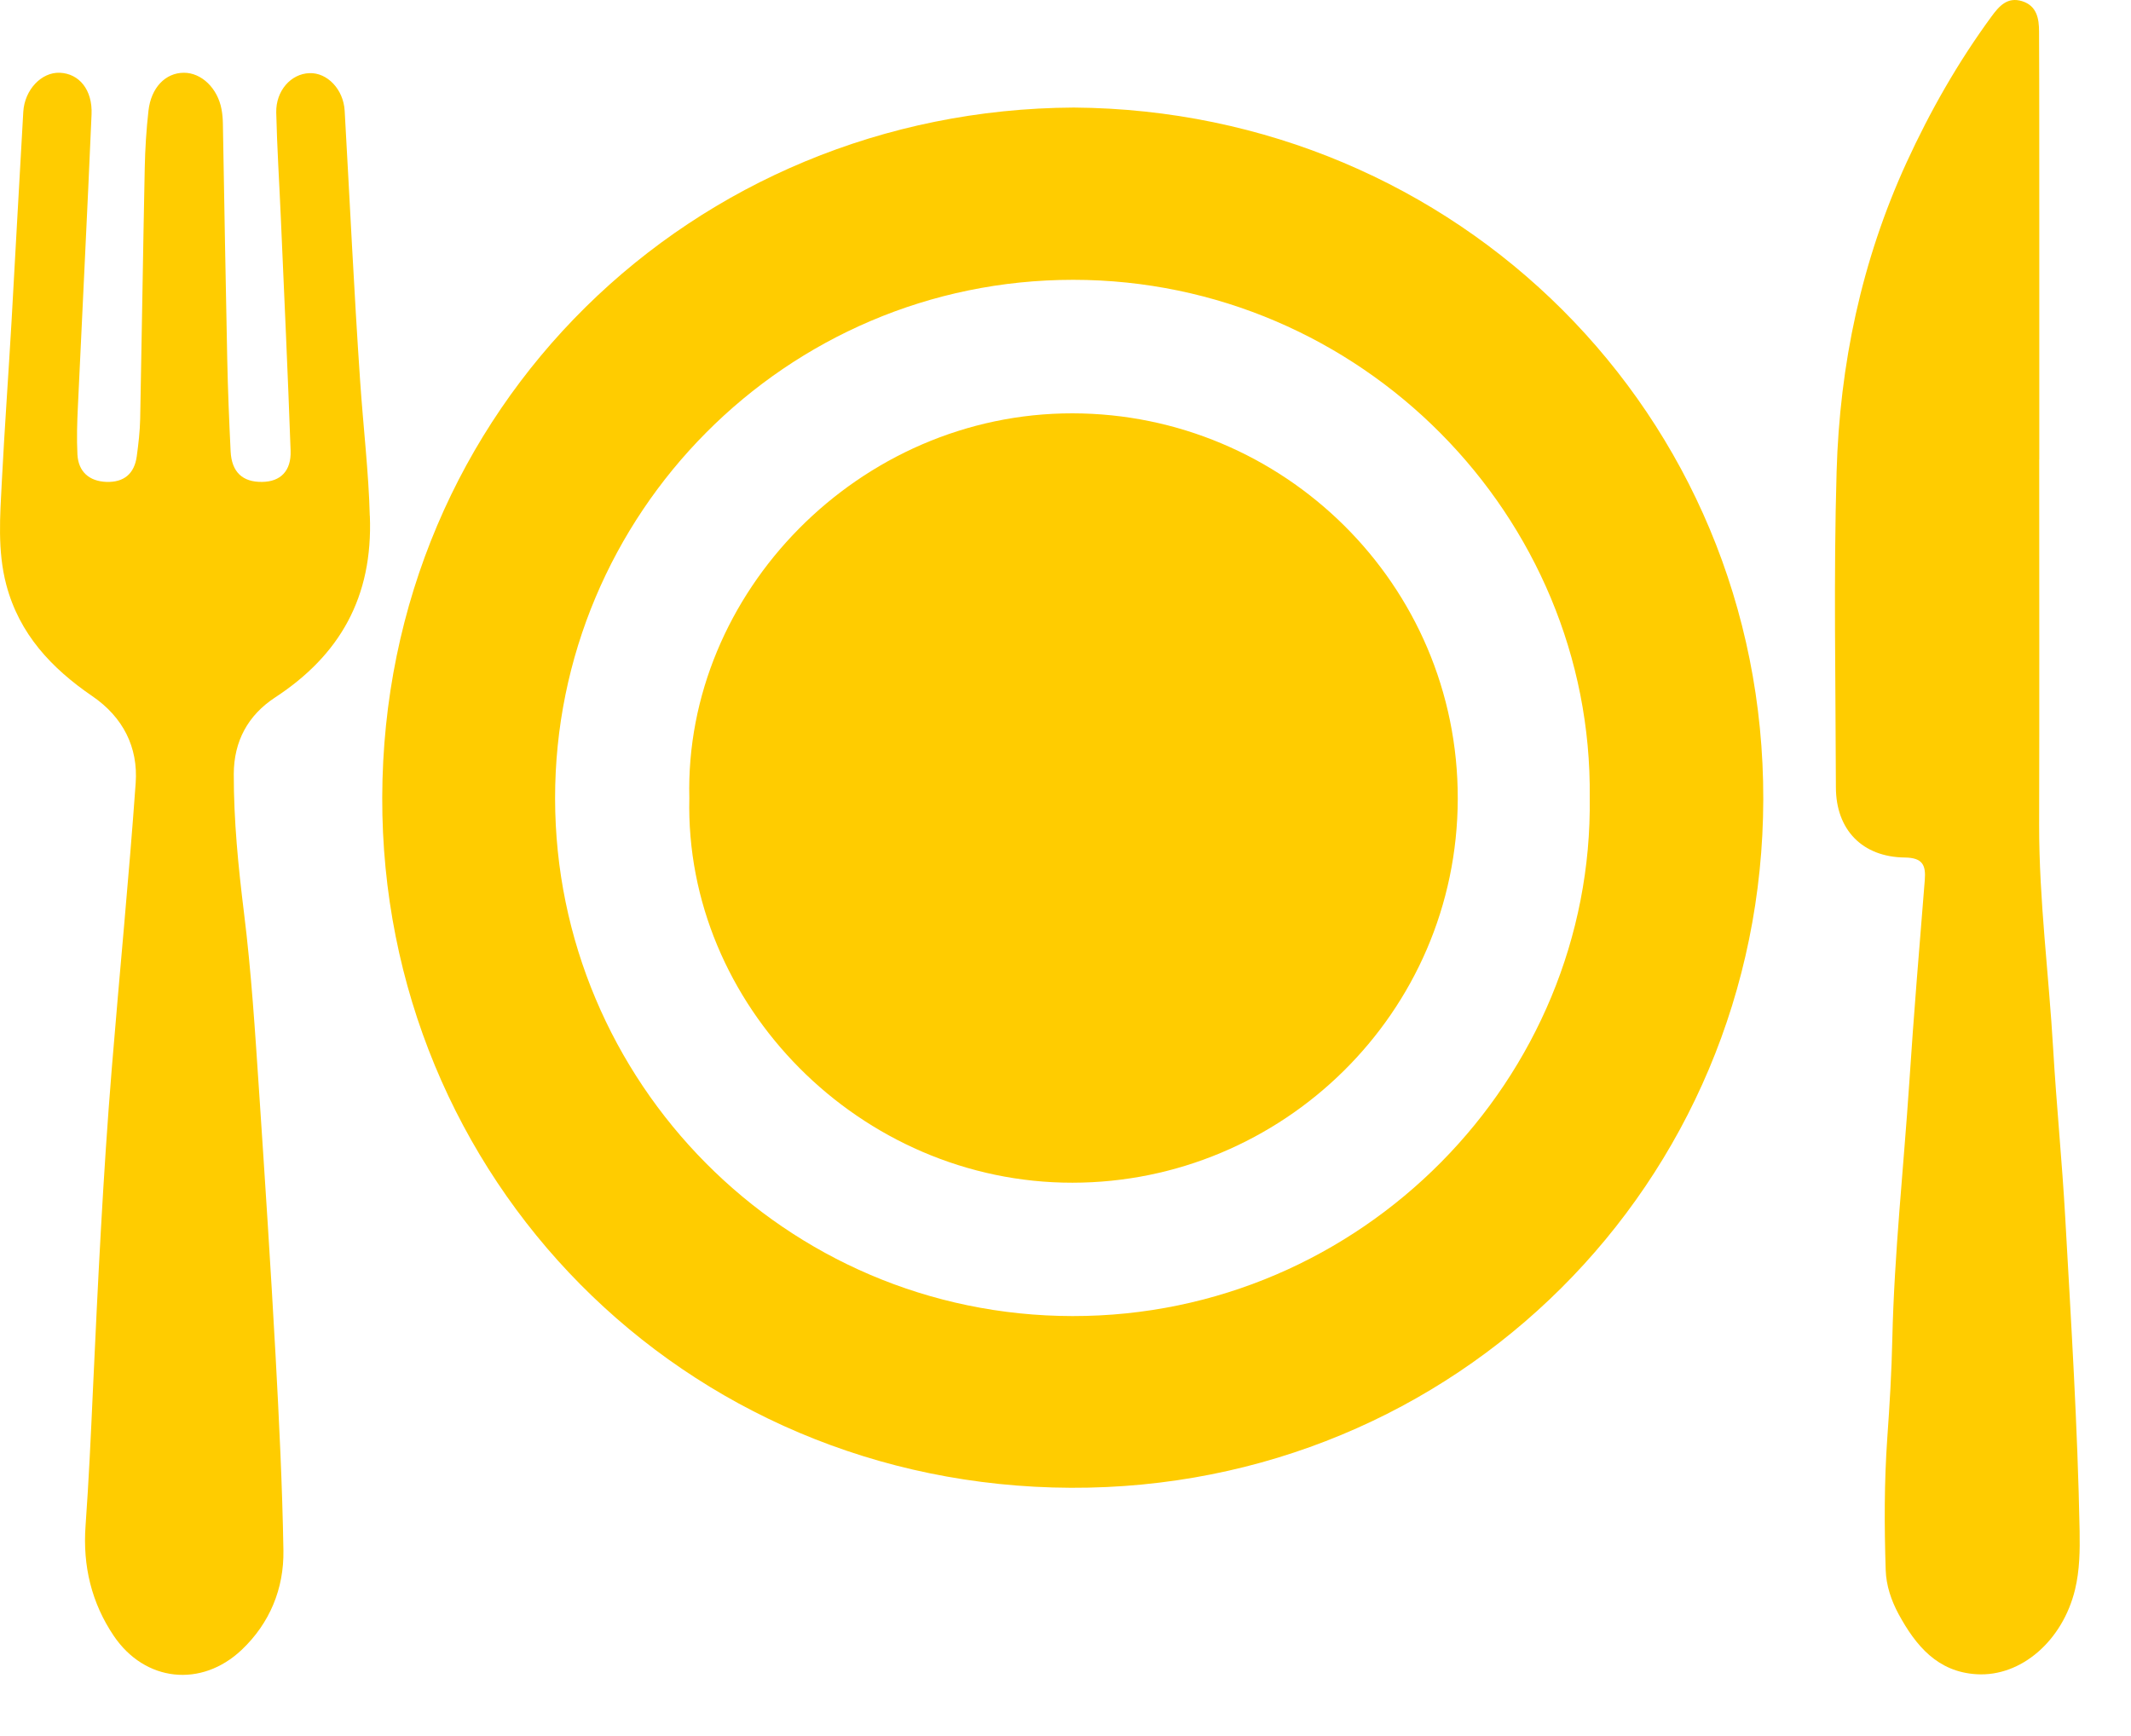 <svg width="27" height="22" viewBox="0 0 27 22" fill="none" xmlns="http://www.w3.org/2000/svg">
<path d="M13.604 1.363C18.463 1.397 22.351 5.249 22.341 10.13C22.331 14.997 18.445 18.874 13.568 18.854C8.643 18.834 4.832 14.921 4.843 10.106C4.856 5.165 8.783 1.388 13.604 1.363H13.604ZM20.142 10.104C20.183 6.548 17.247 3.547 13.597 3.546C9.952 3.546 7.029 6.519 7.033 10.12C7.037 13.705 9.943 16.674 13.59 16.678C17.256 16.682 20.193 13.663 20.142 10.104Z" fill="#FFCC00"/>
<path d="M4.686 6.536C4.727 7.572 4.301 8.305 3.485 8.839C3.143 9.063 2.963 9.392 2.962 9.809C2.961 10.398 3.019 10.983 3.091 11.565C3.185 12.32 3.232 13.077 3.283 13.835C3.357 14.946 3.43 16.057 3.491 17.169C3.536 17.995 3.577 18.822 3.591 19.65C3.598 20.133 3.418 20.57 3.063 20.907C2.552 21.391 1.836 21.315 1.441 20.73C1.16 20.313 1.047 19.845 1.084 19.336C1.125 18.766 1.151 18.194 1.177 17.623C1.24 16.262 1.305 14.902 1.416 13.544C1.514 12.337 1.633 11.132 1.719 9.924C1.752 9.469 1.558 9.088 1.171 8.823C0.653 8.469 0.244 8.035 0.079 7.408C-0.034 6.977 0.001 6.54 0.023 6.104C0.058 5.428 0.107 4.753 0.146 4.077C0.197 3.191 0.243 2.304 0.295 1.417C0.312 1.135 0.527 0.913 0.757 0.922C1.003 0.932 1.174 1.138 1.16 1.451C1.107 2.684 1.044 3.916 0.987 5.149C0.977 5.352 0.971 5.556 0.981 5.759C0.993 5.979 1.131 6.099 1.349 6.107C1.569 6.114 1.703 6.005 1.733 5.781C1.754 5.625 1.773 5.467 1.776 5.309C1.797 4.248 1.812 3.186 1.834 2.125C1.839 1.884 1.854 1.643 1.881 1.404C1.914 1.11 2.096 0.923 2.329 0.922C2.553 0.921 2.758 1.118 2.807 1.386C2.818 1.445 2.823 1.506 2.824 1.566C2.842 2.559 2.858 3.553 2.879 4.547C2.887 4.938 2.903 5.33 2.922 5.72C2.935 5.982 3.073 6.111 3.322 6.107C3.553 6.104 3.691 5.97 3.682 5.712C3.647 4.726 3.601 3.742 3.558 2.757C3.539 2.314 3.51 1.87 3.5 1.427C3.494 1.149 3.687 0.935 3.92 0.927C4.147 0.918 4.352 1.133 4.367 1.404C4.432 2.546 4.485 3.688 4.563 4.829C4.603 5.415 4.672 5.998 4.685 6.535L4.686 6.536Z" fill="#FFCC00"/>
<path d="M25.837 5.824C25.837 7.368 25.84 8.912 25.836 10.457C25.835 11.407 25.959 12.348 26.014 13.295C26.056 14.009 26.127 14.72 26.167 15.434C26.241 16.756 26.324 18.078 26.349 19.403C26.353 19.651 26.35 19.899 26.291 20.144C26.135 20.789 25.611 21.25 25.045 21.217C24.549 21.188 24.273 20.855 24.056 20.456C23.962 20.282 23.898 20.092 23.892 19.896C23.874 19.339 23.873 18.782 23.912 18.225C23.942 17.805 23.967 17.384 23.976 16.963C24.001 15.879 24.119 14.801 24.191 13.72C24.247 12.864 24.318 12.009 24.387 11.155C24.403 10.962 24.359 10.87 24.135 10.867C23.595 10.861 23.262 10.515 23.261 9.978C23.258 8.644 23.231 7.31 23.27 5.977C23.309 4.621 23.585 3.307 24.155 2.062C24.455 1.408 24.807 0.79 25.231 0.211C25.33 0.076 25.434 -0.043 25.621 0.015C25.807 0.074 25.835 0.236 25.835 0.399C25.839 1.198 25.837 1.997 25.838 2.795C25.838 3.805 25.838 4.814 25.838 5.824H25.837Z" fill="#FFCC00"/>
<path d="M8.734 10.113C8.669 7.511 10.887 5.235 13.589 5.238C16.256 5.241 18.476 7.402 18.47 10.123C18.464 12.843 16.24 14.986 13.589 14.988C10.901 14.991 8.672 12.737 8.734 10.114L8.734 10.113Z" fill="#FFCC00"/>
</svg>
